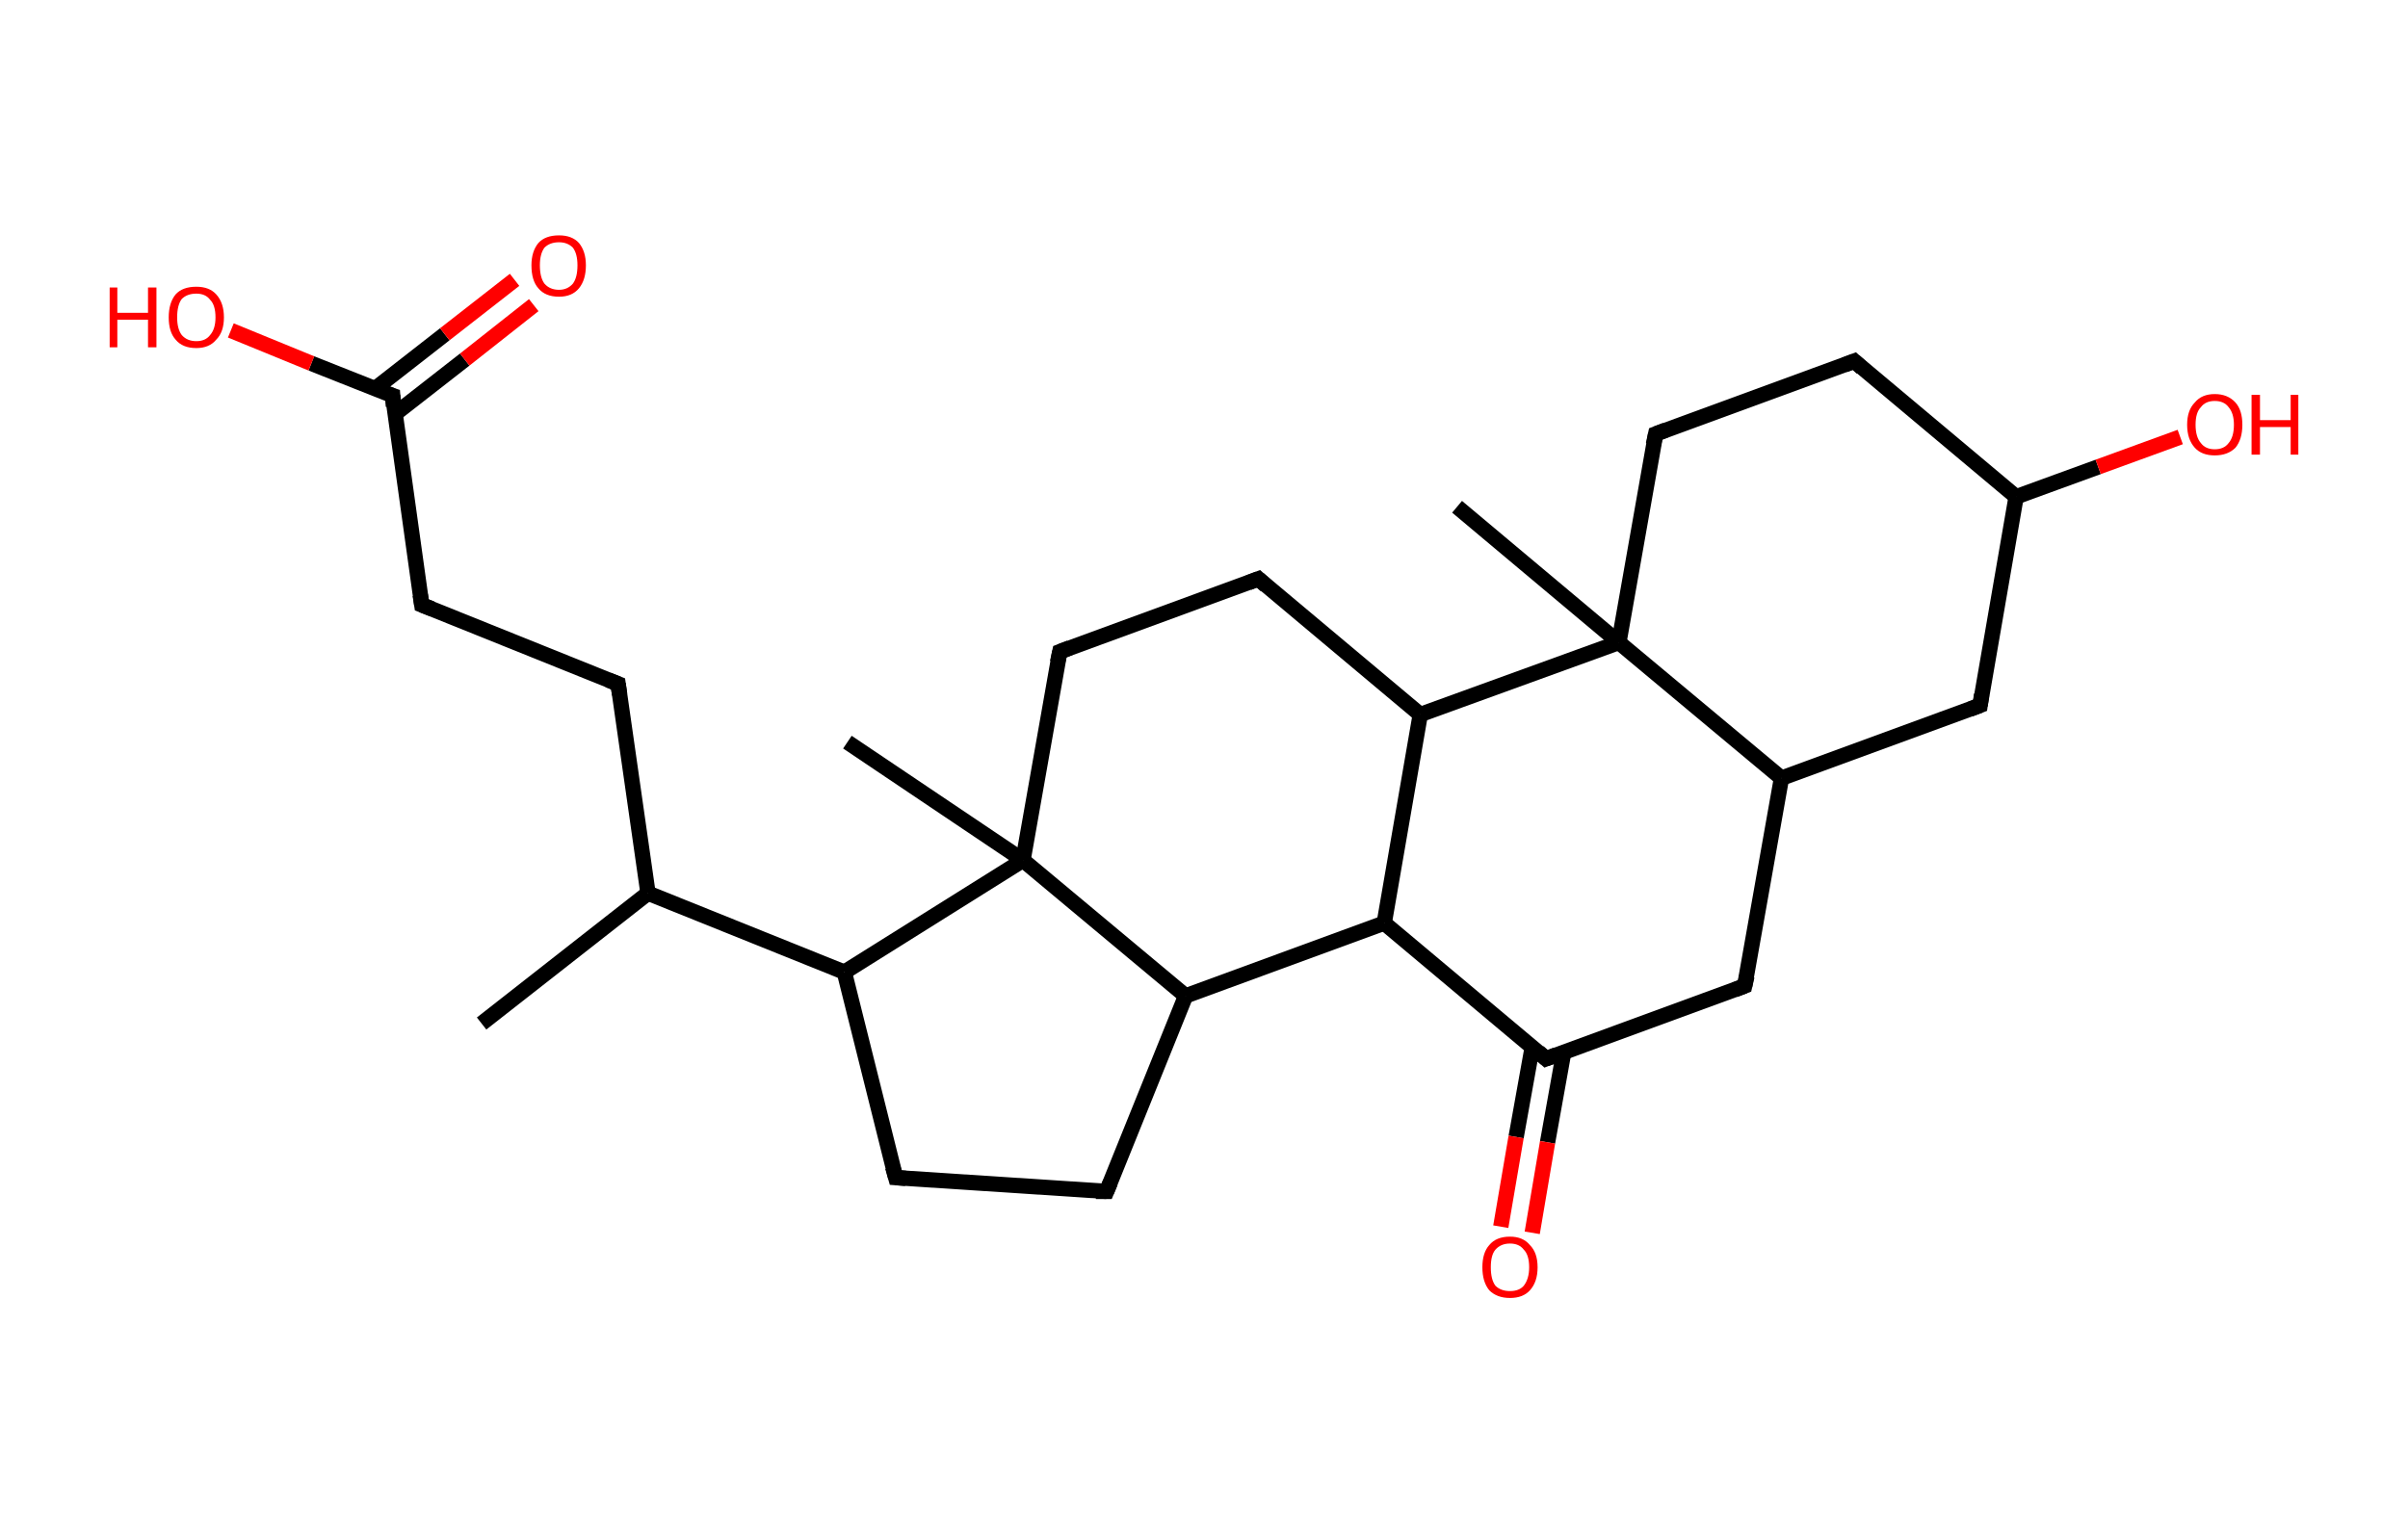 <?xml version='1.0' encoding='ASCII' standalone='yes'?>
<svg xmlns="http://www.w3.org/2000/svg" xmlns:rdkit="http://www.rdkit.org/xml" xmlns:xlink="http://www.w3.org/1999/xlink" version="1.1" baseProfile="full" xml:space="preserve" width="314px" height="200px" viewBox="0 0 314 200">
<!-- END OF HEADER -->
<rect style="opacity:1.0;fill:#FFFFFF;stroke:none" width="314.0" height="200.0" x="0.0" y="0.0"> </rect>
<path class="bond-0 atom-0 atom-1" d="M 62.8,133.5 L 84.5,116.5" style="fill:none;fill-rule:evenodd;stroke:#000000;stroke-width:2.0px;stroke-linecap:butt;stroke-linejoin:miter;stroke-opacity:1"/>
<path class="bond-1 atom-1 atom-2" d="M 84.5,116.5 L 80.6,89.2" style="fill:none;fill-rule:evenodd;stroke:#000000;stroke-width:2.0px;stroke-linecap:butt;stroke-linejoin:miter;stroke-opacity:1"/>
<path class="bond-2 atom-2 atom-3" d="M 80.6,89.2 L 55.0,78.9" style="fill:none;fill-rule:evenodd;stroke:#000000;stroke-width:2.0px;stroke-linecap:butt;stroke-linejoin:miter;stroke-opacity:1"/>
<path class="bond-3 atom-3 atom-4" d="M 55.0,78.9 L 51.2,51.6" style="fill:none;fill-rule:evenodd;stroke:#000000;stroke-width:2.0px;stroke-linecap:butt;stroke-linejoin:miter;stroke-opacity:1"/>
<path class="bond-4 atom-4 atom-5" d="M 51.5,54.0 L 60.6,46.9" style="fill:none;fill-rule:evenodd;stroke:#000000;stroke-width:2.0px;stroke-linecap:butt;stroke-linejoin:miter;stroke-opacity:1"/>
<path class="bond-4 atom-4 atom-5" d="M 60.6,46.9 L 69.6,39.8" style="fill:none;fill-rule:evenodd;stroke:#FF0000;stroke-width:2.0px;stroke-linecap:butt;stroke-linejoin:miter;stroke-opacity:1"/>
<path class="bond-4 atom-4 atom-5" d="M 48.9,50.7 L 58.0,43.6" style="fill:none;fill-rule:evenodd;stroke:#000000;stroke-width:2.0px;stroke-linecap:butt;stroke-linejoin:miter;stroke-opacity:1"/>
<path class="bond-4 atom-4 atom-5" d="M 58.0,43.6 L 67.1,36.5" style="fill:none;fill-rule:evenodd;stroke:#FF0000;stroke-width:2.0px;stroke-linecap:butt;stroke-linejoin:miter;stroke-opacity:1"/>
<path class="bond-5 atom-4 atom-6" d="M 51.2,51.6 L 40.6,47.4" style="fill:none;fill-rule:evenodd;stroke:#000000;stroke-width:2.0px;stroke-linecap:butt;stroke-linejoin:miter;stroke-opacity:1"/>
<path class="bond-5 atom-4 atom-6" d="M 40.6,47.4 L 30.1,43.1" style="fill:none;fill-rule:evenodd;stroke:#FF0000;stroke-width:2.0px;stroke-linecap:butt;stroke-linejoin:miter;stroke-opacity:1"/>
<path class="bond-6 atom-1 atom-7" d="M 84.5,116.5 L 110.1,126.8" style="fill:none;fill-rule:evenodd;stroke:#000000;stroke-width:2.0px;stroke-linecap:butt;stroke-linejoin:miter;stroke-opacity:1"/>
<path class="bond-7 atom-7 atom-8" d="M 110.1,126.8 L 116.8,153.6" style="fill:none;fill-rule:evenodd;stroke:#000000;stroke-width:2.0px;stroke-linecap:butt;stroke-linejoin:miter;stroke-opacity:1"/>
<path class="bond-8 atom-8 atom-9" d="M 116.8,153.6 L 144.3,155.4" style="fill:none;fill-rule:evenodd;stroke:#000000;stroke-width:2.0px;stroke-linecap:butt;stroke-linejoin:miter;stroke-opacity:1"/>
<path class="bond-9 atom-9 atom-10" d="M 144.3,155.4 L 154.6,129.9" style="fill:none;fill-rule:evenodd;stroke:#000000;stroke-width:2.0px;stroke-linecap:butt;stroke-linejoin:miter;stroke-opacity:1"/>
<path class="bond-10 atom-10 atom-11" d="M 154.6,129.9 L 180.5,120.4" style="fill:none;fill-rule:evenodd;stroke:#000000;stroke-width:2.0px;stroke-linecap:butt;stroke-linejoin:miter;stroke-opacity:1"/>
<path class="bond-11 atom-11 atom-12" d="M 180.5,120.4 L 201.6,138.1" style="fill:none;fill-rule:evenodd;stroke:#000000;stroke-width:2.0px;stroke-linecap:butt;stroke-linejoin:miter;stroke-opacity:1"/>
<path class="bond-12 atom-12 atom-13" d="M 199.8,136.6 L 197.7,148.3" style="fill:none;fill-rule:evenodd;stroke:#000000;stroke-width:2.0px;stroke-linecap:butt;stroke-linejoin:miter;stroke-opacity:1"/>
<path class="bond-12 atom-12 atom-13" d="M 197.7,148.3 L 195.7,160.0" style="fill:none;fill-rule:evenodd;stroke:#FF0000;stroke-width:2.0px;stroke-linecap:butt;stroke-linejoin:miter;stroke-opacity:1"/>
<path class="bond-12 atom-12 atom-13" d="M 203.9,137.3 L 201.8,149.0" style="fill:none;fill-rule:evenodd;stroke:#000000;stroke-width:2.0px;stroke-linecap:butt;stroke-linejoin:miter;stroke-opacity:1"/>
<path class="bond-12 atom-12 atom-13" d="M 201.8,149.0 L 199.8,160.8" style="fill:none;fill-rule:evenodd;stroke:#FF0000;stroke-width:2.0px;stroke-linecap:butt;stroke-linejoin:miter;stroke-opacity:1"/>
<path class="bond-13 atom-12 atom-14" d="M 201.6,138.1 L 227.5,128.6" style="fill:none;fill-rule:evenodd;stroke:#000000;stroke-width:2.0px;stroke-linecap:butt;stroke-linejoin:miter;stroke-opacity:1"/>
<path class="bond-14 atom-14 atom-15" d="M 227.5,128.6 L 232.3,101.5" style="fill:none;fill-rule:evenodd;stroke:#000000;stroke-width:2.0px;stroke-linecap:butt;stroke-linejoin:miter;stroke-opacity:1"/>
<path class="bond-15 atom-15 atom-16" d="M 232.3,101.5 L 258.2,92.0" style="fill:none;fill-rule:evenodd;stroke:#000000;stroke-width:2.0px;stroke-linecap:butt;stroke-linejoin:miter;stroke-opacity:1"/>
<path class="bond-16 atom-16 atom-17" d="M 258.2,92.0 L 262.9,64.8" style="fill:none;fill-rule:evenodd;stroke:#000000;stroke-width:2.0px;stroke-linecap:butt;stroke-linejoin:miter;stroke-opacity:1"/>
<path class="bond-17 atom-17 atom-18" d="M 262.9,64.8 L 273.6,60.9" style="fill:none;fill-rule:evenodd;stroke:#000000;stroke-width:2.0px;stroke-linecap:butt;stroke-linejoin:miter;stroke-opacity:1"/>
<path class="bond-17 atom-17 atom-18" d="M 273.6,60.9 L 284.3,57.0" style="fill:none;fill-rule:evenodd;stroke:#FF0000;stroke-width:2.0px;stroke-linecap:butt;stroke-linejoin:miter;stroke-opacity:1"/>
<path class="bond-18 atom-17 atom-19" d="M 262.9,64.8 L 241.8,47.1" style="fill:none;fill-rule:evenodd;stroke:#000000;stroke-width:2.0px;stroke-linecap:butt;stroke-linejoin:miter;stroke-opacity:1"/>
<path class="bond-19 atom-19 atom-20" d="M 241.8,47.1 L 215.9,56.6" style="fill:none;fill-rule:evenodd;stroke:#000000;stroke-width:2.0px;stroke-linecap:butt;stroke-linejoin:miter;stroke-opacity:1"/>
<path class="bond-20 atom-20 atom-21" d="M 215.9,56.6 L 211.1,83.8" style="fill:none;fill-rule:evenodd;stroke:#000000;stroke-width:2.0px;stroke-linecap:butt;stroke-linejoin:miter;stroke-opacity:1"/>
<path class="bond-21 atom-21 atom-22" d="M 211.1,83.8 L 190.0,66.1" style="fill:none;fill-rule:evenodd;stroke:#000000;stroke-width:2.0px;stroke-linecap:butt;stroke-linejoin:miter;stroke-opacity:1"/>
<path class="bond-22 atom-21 atom-23" d="M 211.1,83.8 L 185.2,93.2" style="fill:none;fill-rule:evenodd;stroke:#000000;stroke-width:2.0px;stroke-linecap:butt;stroke-linejoin:miter;stroke-opacity:1"/>
<path class="bond-23 atom-23 atom-24" d="M 185.2,93.2 L 164.1,75.5" style="fill:none;fill-rule:evenodd;stroke:#000000;stroke-width:2.0px;stroke-linecap:butt;stroke-linejoin:miter;stroke-opacity:1"/>
<path class="bond-24 atom-24 atom-25" d="M 164.1,75.5 L 138.2,85.0" style="fill:none;fill-rule:evenodd;stroke:#000000;stroke-width:2.0px;stroke-linecap:butt;stroke-linejoin:miter;stroke-opacity:1"/>
<path class="bond-25 atom-25 atom-26" d="M 138.2,85.0 L 133.4,112.2" style="fill:none;fill-rule:evenodd;stroke:#000000;stroke-width:2.0px;stroke-linecap:butt;stroke-linejoin:miter;stroke-opacity:1"/>
<path class="bond-26 atom-26 atom-27" d="M 133.4,112.2 L 110.5,96.8" style="fill:none;fill-rule:evenodd;stroke:#000000;stroke-width:2.0px;stroke-linecap:butt;stroke-linejoin:miter;stroke-opacity:1"/>
<path class="bond-27 atom-26 atom-7" d="M 133.4,112.2 L 110.1,126.8" style="fill:none;fill-rule:evenodd;stroke:#000000;stroke-width:2.0px;stroke-linecap:butt;stroke-linejoin:miter;stroke-opacity:1"/>
<path class="bond-28 atom-26 atom-10" d="M 133.4,112.2 L 154.6,129.9" style="fill:none;fill-rule:evenodd;stroke:#000000;stroke-width:2.0px;stroke-linecap:butt;stroke-linejoin:miter;stroke-opacity:1"/>
<path class="bond-29 atom-23 atom-11" d="M 185.2,93.2 L 180.5,120.4" style="fill:none;fill-rule:evenodd;stroke:#000000;stroke-width:2.0px;stroke-linecap:butt;stroke-linejoin:miter;stroke-opacity:1"/>
<path class="bond-30 atom-21 atom-15" d="M 211.1,83.8 L 232.3,101.5" style="fill:none;fill-rule:evenodd;stroke:#000000;stroke-width:2.0px;stroke-linecap:butt;stroke-linejoin:miter;stroke-opacity:1"/>
<path d="M 80.8,90.6 L 80.6,89.2 L 79.3,88.7" style="fill:none;stroke:#000000;stroke-width:2.0px;stroke-linecap:butt;stroke-linejoin:miter;stroke-opacity:1;"/>
<path d="M 56.3,79.4 L 55.0,78.9 L 54.8,77.6" style="fill:none;stroke:#000000;stroke-width:2.0px;stroke-linecap:butt;stroke-linejoin:miter;stroke-opacity:1;"/>
<path d="M 51.3,53.0 L 51.2,51.6 L 50.6,51.4" style="fill:none;stroke:#000000;stroke-width:2.0px;stroke-linecap:butt;stroke-linejoin:miter;stroke-opacity:1;"/>
<path d="M 116.4,152.2 L 116.8,153.6 L 118.1,153.7" style="fill:none;stroke:#000000;stroke-width:2.0px;stroke-linecap:butt;stroke-linejoin:miter;stroke-opacity:1;"/>
<path d="M 142.9,155.4 L 144.3,155.4 L 144.8,154.2" style="fill:none;stroke:#000000;stroke-width:2.0px;stroke-linecap:butt;stroke-linejoin:miter;stroke-opacity:1;"/>
<path d="M 200.6,137.2 L 201.6,138.1 L 202.9,137.6" style="fill:none;stroke:#000000;stroke-width:2.0px;stroke-linecap:butt;stroke-linejoin:miter;stroke-opacity:1;"/>
<path d="M 226.2,129.1 L 227.5,128.6 L 227.8,127.3" style="fill:none;stroke:#000000;stroke-width:2.0px;stroke-linecap:butt;stroke-linejoin:miter;stroke-opacity:1;"/>
<path d="M 256.9,92.5 L 258.2,92.0 L 258.4,90.6" style="fill:none;stroke:#000000;stroke-width:2.0px;stroke-linecap:butt;stroke-linejoin:miter;stroke-opacity:1;"/>
<path d="M 242.8,48.0 L 241.8,47.1 L 240.5,47.6" style="fill:none;stroke:#000000;stroke-width:2.0px;stroke-linecap:butt;stroke-linejoin:miter;stroke-opacity:1;"/>
<path d="M 217.2,56.1 L 215.9,56.6 L 215.6,58.0" style="fill:none;stroke:#000000;stroke-width:2.0px;stroke-linecap:butt;stroke-linejoin:miter;stroke-opacity:1;"/>
<path d="M 165.1,76.4 L 164.1,75.5 L 162.8,76.0" style="fill:none;stroke:#000000;stroke-width:2.0px;stroke-linecap:butt;stroke-linejoin:miter;stroke-opacity:1;"/>
<path d="M 139.5,84.5 L 138.2,85.0 L 137.9,86.4" style="fill:none;stroke:#000000;stroke-width:2.0px;stroke-linecap:butt;stroke-linejoin:miter;stroke-opacity:1;"/>
<path class="atom-5" d="M 69.3 34.6 Q 69.3 32.8, 70.2 31.7 Q 71.1 30.7, 72.9 30.7 Q 74.6 30.7, 75.5 31.7 Q 76.4 32.8, 76.4 34.6 Q 76.4 36.5, 75.5 37.6 Q 74.6 38.7, 72.9 38.7 Q 71.1 38.7, 70.2 37.6 Q 69.3 36.6, 69.3 34.6 M 72.9 37.8 Q 74.0 37.8, 74.7 37.0 Q 75.3 36.2, 75.3 34.6 Q 75.3 33.1, 74.7 32.3 Q 74.0 31.6, 72.9 31.6 Q 71.7 31.6, 71.0 32.3 Q 70.4 33.1, 70.4 34.6 Q 70.4 36.2, 71.0 37.0 Q 71.7 37.8, 72.9 37.8 " fill="#FF0000"/>
<path class="atom-6" d="M 14.3 37.5 L 15.3 37.5 L 15.3 40.8 L 19.3 40.8 L 19.3 37.5 L 20.4 37.5 L 20.4 45.3 L 19.3 45.3 L 19.3 41.7 L 15.3 41.7 L 15.3 45.3 L 14.3 45.3 L 14.3 37.5 " fill="#FF0000"/>
<path class="atom-6" d="M 22.0 41.4 Q 22.0 39.5, 22.9 38.4 Q 23.8 37.4, 25.6 37.4 Q 27.3 37.4, 28.2 38.4 Q 29.2 39.5, 29.2 41.4 Q 29.2 43.3, 28.2 44.3 Q 27.3 45.4, 25.6 45.4 Q 23.8 45.4, 22.9 44.3 Q 22.0 43.3, 22.0 41.4 M 25.6 44.5 Q 26.8 44.5, 27.4 43.7 Q 28.1 42.9, 28.1 41.4 Q 28.1 39.8, 27.4 39.1 Q 26.8 38.3, 25.6 38.3 Q 24.4 38.3, 23.7 39.0 Q 23.1 39.8, 23.1 41.4 Q 23.1 42.9, 23.7 43.7 Q 24.4 44.5, 25.6 44.5 " fill="#FF0000"/>
<path class="atom-13" d="M 193.3 165.3 Q 193.3 163.4, 194.2 162.4 Q 195.1 161.3, 196.9 161.3 Q 198.6 161.3, 199.5 162.4 Q 200.5 163.4, 200.5 165.3 Q 200.5 167.2, 199.5 168.3 Q 198.6 169.3, 196.9 169.3 Q 195.2 169.3, 194.2 168.3 Q 193.3 167.2, 193.3 165.3 M 196.9 168.4 Q 198.1 168.4, 198.7 167.7 Q 199.4 166.8, 199.4 165.3 Q 199.4 163.7, 198.7 163.0 Q 198.1 162.2, 196.9 162.2 Q 195.7 162.2, 195.0 163.0 Q 194.4 163.7, 194.4 165.3 Q 194.4 166.9, 195.0 167.7 Q 195.7 168.4, 196.9 168.4 " fill="#FF0000"/>
<path class="atom-18" d="M 285.2 55.4 Q 285.2 53.5, 286.2 52.5 Q 287.1 51.4, 288.8 51.4 Q 290.5 51.4, 291.5 52.5 Q 292.4 53.5, 292.4 55.4 Q 292.4 57.3, 291.5 58.4 Q 290.5 59.4, 288.8 59.4 Q 287.1 59.4, 286.2 58.4 Q 285.2 57.3, 285.2 55.4 M 288.8 58.6 Q 290.0 58.6, 290.6 57.8 Q 291.3 57.0, 291.3 55.4 Q 291.3 53.9, 290.6 53.1 Q 290.0 52.3, 288.8 52.3 Q 287.6 52.3, 287.0 53.1 Q 286.3 53.8, 286.3 55.4 Q 286.3 57.0, 287.0 57.8 Q 287.6 58.6, 288.8 58.6 " fill="#FF0000"/>
<path class="atom-18" d="M 293.6 51.5 L 294.7 51.5 L 294.7 54.8 L 298.7 54.8 L 298.7 51.5 L 299.7 51.5 L 299.7 59.3 L 298.7 59.3 L 298.7 55.7 L 294.7 55.7 L 294.7 59.3 L 293.6 59.3 L 293.6 51.5 " fill="#FF0000"/>
</svg>
